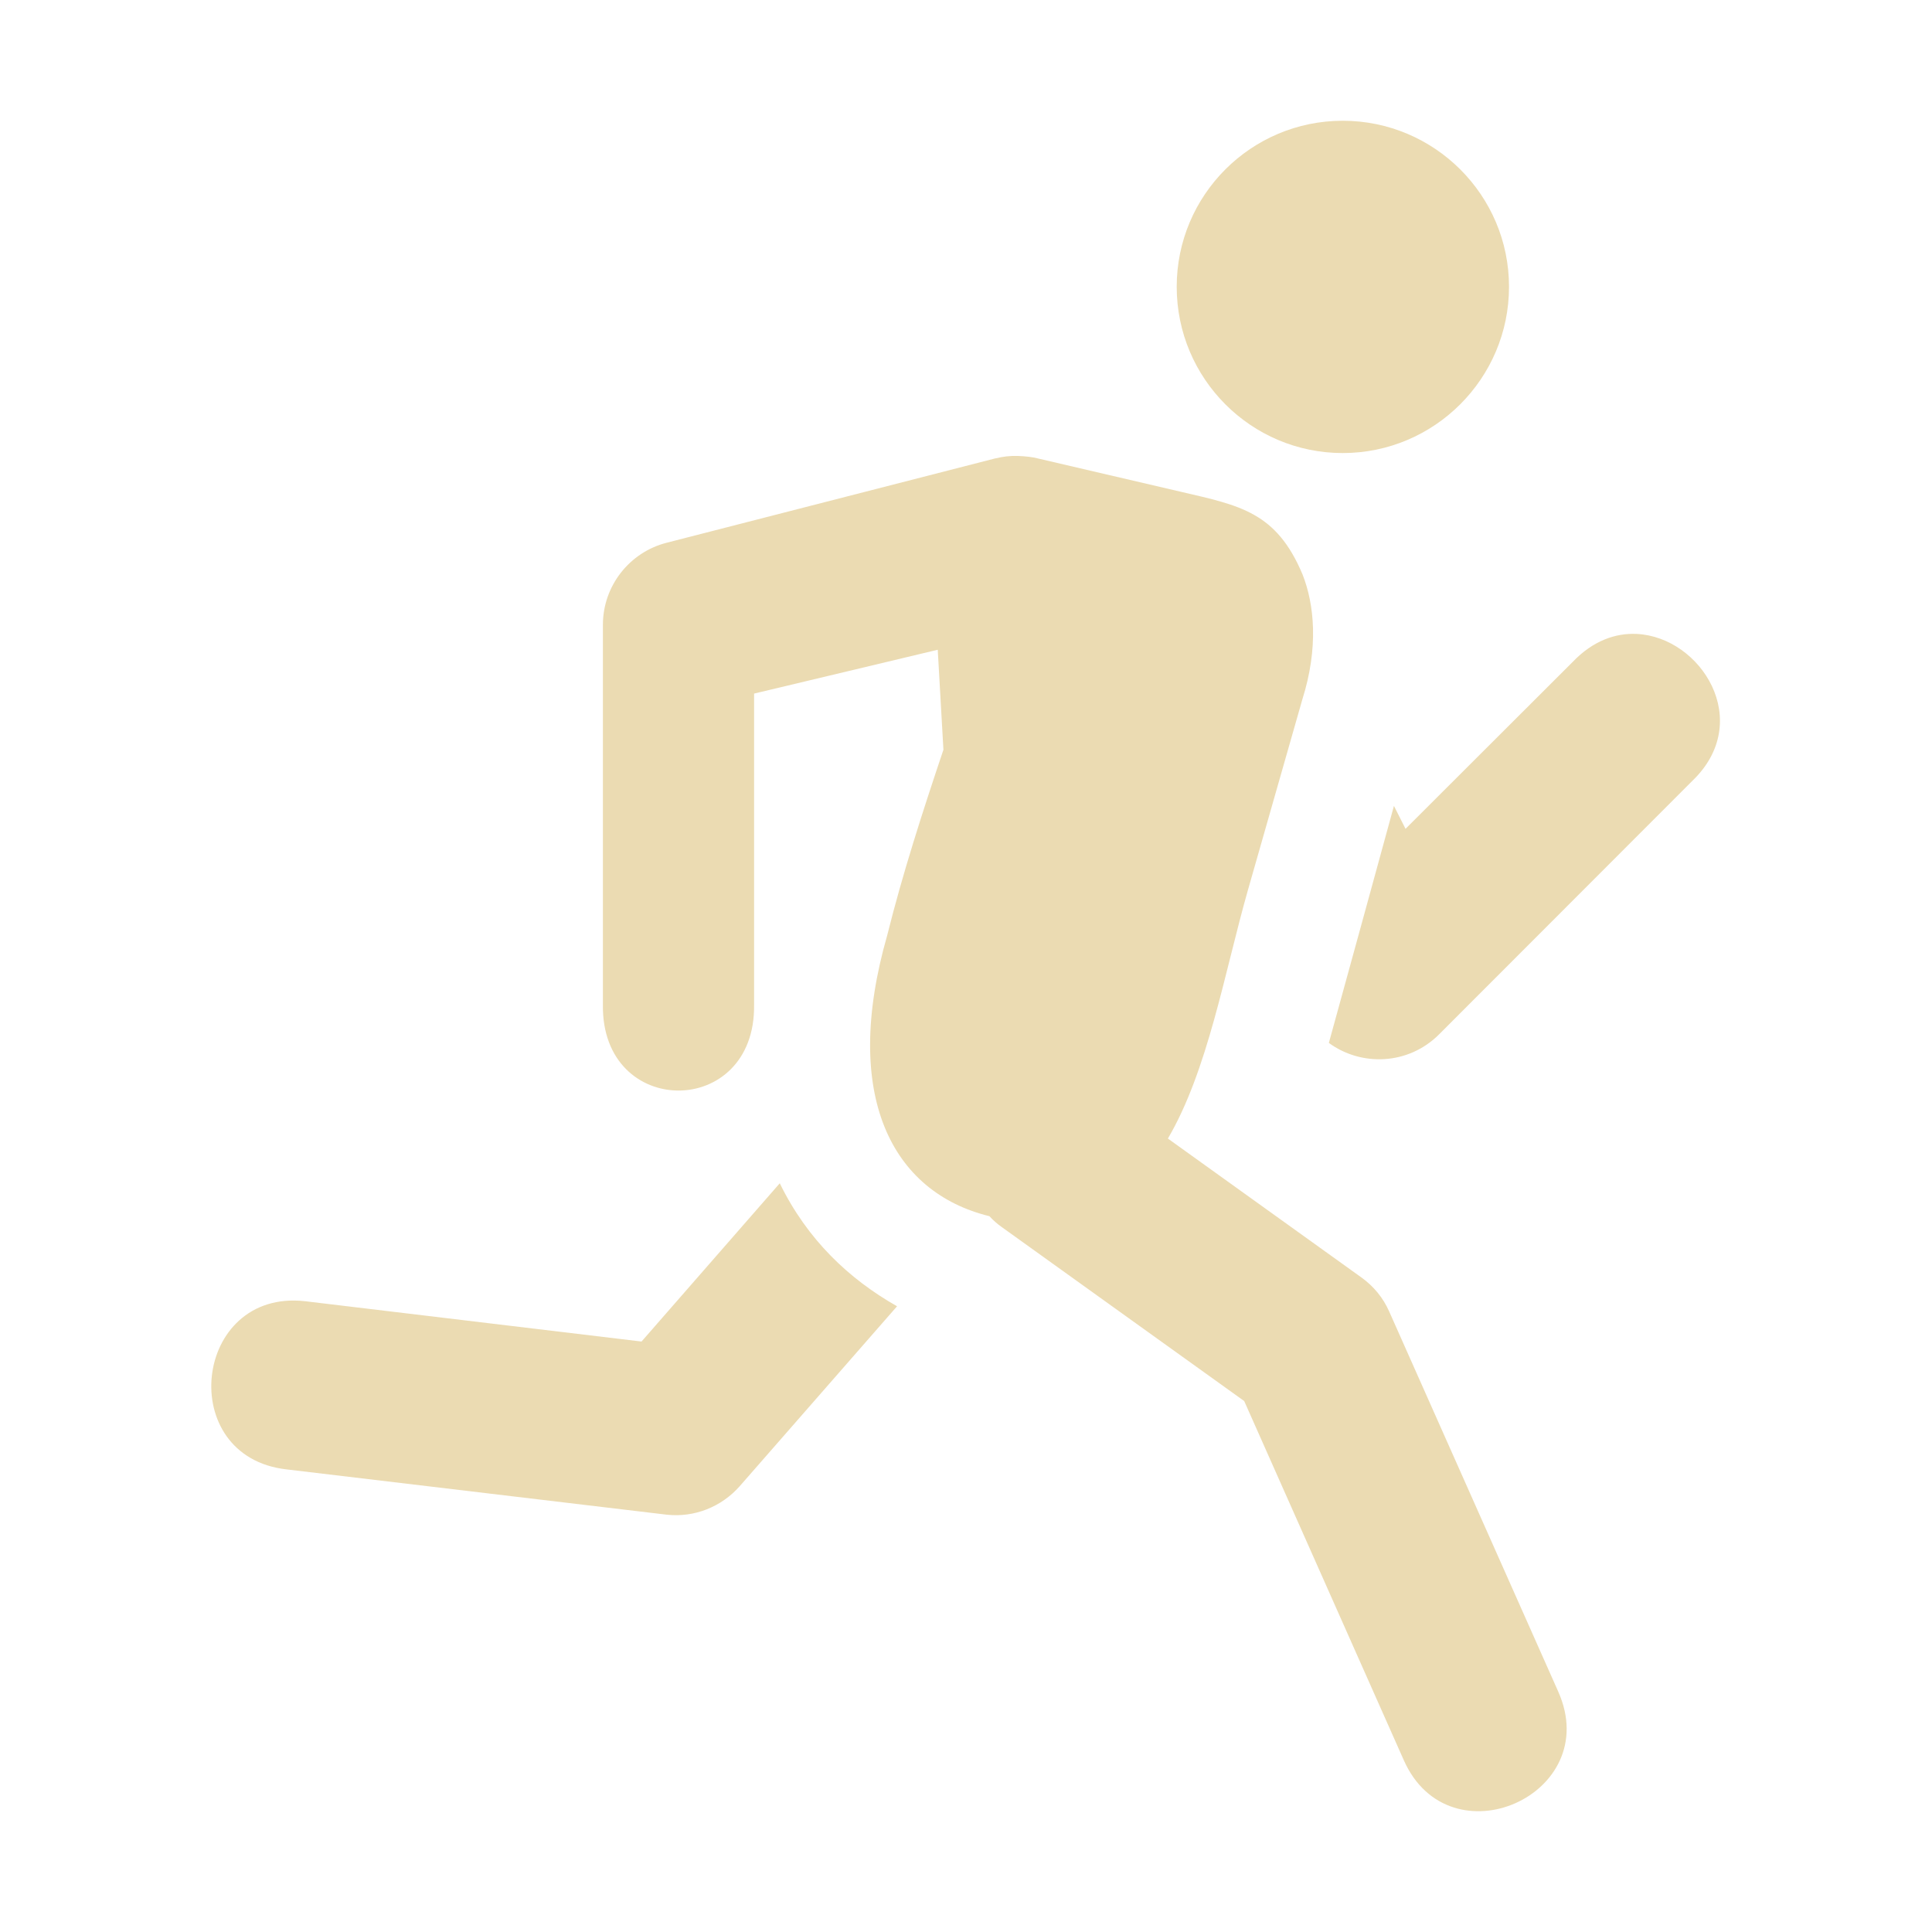 <svg width="16" height="16" version="1.1" xmlns="http://www.w3.org/2000/svg">
  <defs>
    <style id="current-color-scheme" type="text/css">.ColorScheme-Text { color:#ebdbb2; } .ColorScheme-Highlight { color:#458588; }</style>
  </defs>
  <path class="ColorScheme-Text" d="m11.12 1c-0.759 0-1.375 0.616-1.375 1.375 0 0.76 0.616 1.377 1.375 1.377 0.759 0 1.377-0.618 1.377-1.377 0-0.759-0.618-1.375-1.377-1.375zm-2.873 2.795-2.723 0.699c-0.311 0.078-0.531 0.359-0.531 0.68v3.148c-0.013 0.946 1.265 0.946 1.252 0v-2.578l1.521-0.363 0.047 0.828c-0.173 0.515-0.339 1.029-0.465 1.535-0.381 1.329 0.038 2.13 0.846 2.328 0.031 0.034 0.064 0.063 0.102 0.09l2.008 1.441 1.322 2.975c0.379 0.852 1.658 0.285 1.279-0.568l-1.4-3.148c-0.05-0.114-0.13-0.211-0.231-0.283l-1.602-1.15c0.331-0.564 0.469-1.376 0.662-2.055 0.15-0.527 0.301-1.053 0.451-1.58 0.137-0.433 0.099-0.791 2e-3 -1.037-0.217-0.516-0.516-0.57-1.006-0.684l-1.193-0.278c-0.031-0.009-0.097-0.017-0.16-0.019s-0.124 0.005-0.182 0.02zm5.309 1.455c-0.177-0.009-0.364 0.057-0.529 0.229l-1.387 1.385-0.096-0.19c-0.179 0.655-0.359 1.309-0.539 1.963 0.266 0.195 0.655 0.186 0.912-0.07l2.098-2.1c0.515-0.494 0.073-1.19-0.459-1.217zm-7.098 4.549-1.145 1.311-2.787-0.334c-0.927-0.103-1.08 1.289-0.152 1.393l3.148 0.375c0.228 0.025 0.452-0.064 0.604-0.236l1.303-1.49c-0.397-0.225-0.743-0.551-0.971-1.018z" fill="currentColor"/>
</svg>
